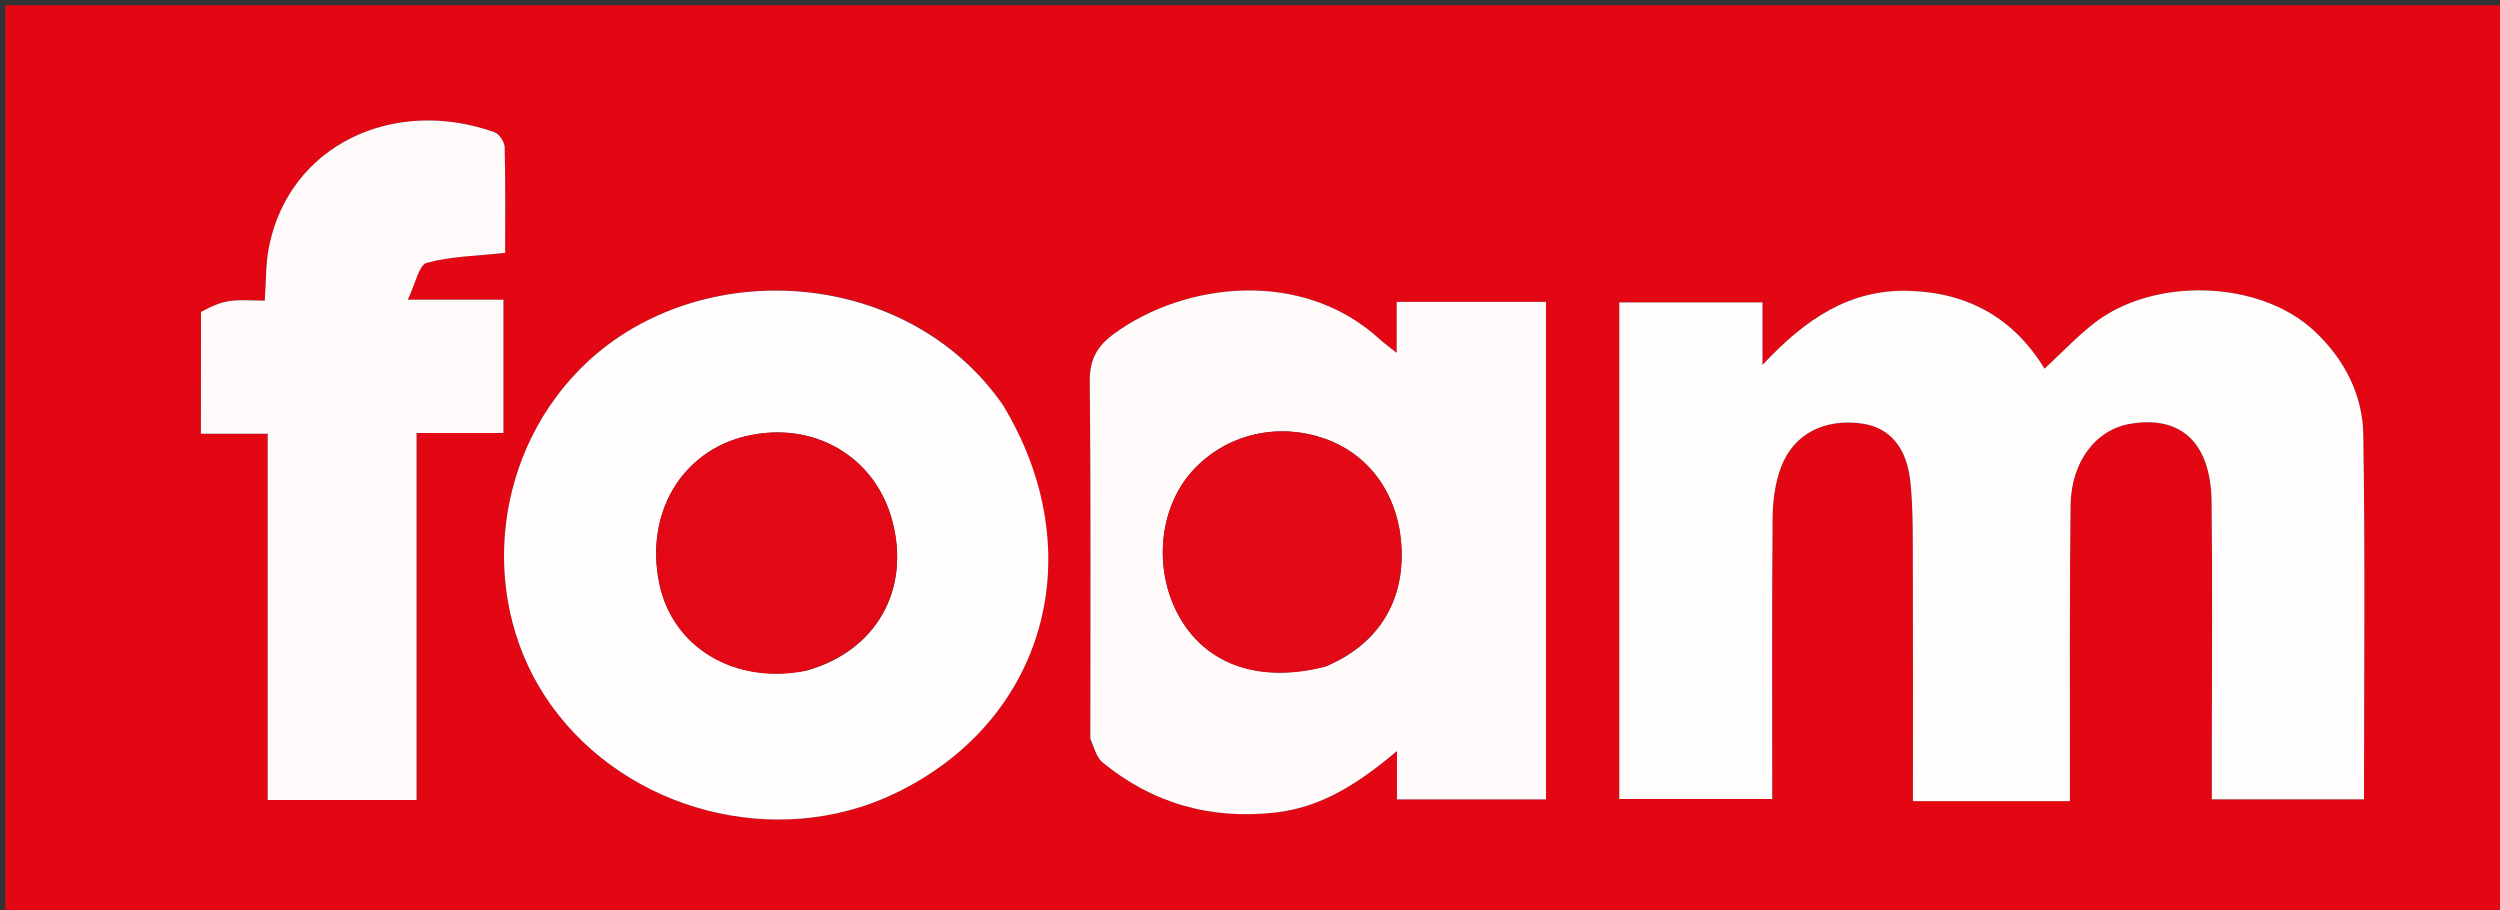 <svg version="1.1" id="Layer_1" xmlns="http://www.w3.org/2000/svg" xmlns:xlink="http://www.w3.org/1999/xlink" x="0px" y="0px"
	 width="100%" viewBox="0 0 478 174" enable-background="new 0 0 478 174" xml:space="preserve">
<rect x="0" y="0" width="478" height="174" fill="#333333" stroke="none"/>
<path fill="#E30714" opacity="1" stroke="none" 
	d="
M336,175 
	C224,175 112.5,175 1,175 
	C1,117 1,59 1,1 
	C160.333,1 319.666,1 479,1 
	C479,59 479,117 479,175 
	C431.5,175 384,175 336,175 
M376.512,153.171 
	C382.786,153.171 389.06,153.171 395.764,153.171 
	C395.764,150.783 395.762,148.987 395.764,147.191 
	C395.788,130.361 395.684,113.53 395.89,96.703 
	C395.993,88.288 400.687,82.186 407.217,81.048 
	C416.971,79.349 422.716,84.621 422.854,95.922 
	C423.039,111.083 422.904,126.248 422.906,141.412 
	C422.906,145.198 422.906,148.985 422.906,152.837 
	C432.953,152.837 442.504,152.837 451.998,152.837 
	C451.998,129.362 452.237,106.217 451.864,83.083 
	C451.74,75.407 448.208,68.624 442.476,63.263 
	C432.106,53.565 411.864,52.826 400.319,61.856 
	C397.088,64.384 394.246,67.41 390.913,70.496 
	C385.004,60.773 376.194,55.914 364.915,55.607 
	C353.657,55.3 345.156,60.996 336.991,69.778 
	C336.991,64.918 336.991,61.366 336.991,57.814 
	C327.555,57.814 318.636,57.814 309.608,57.814 
	C309.608,89.708 309.608,121.274 309.608,152.771 
	C319.486,152.771 329.042,152.771 338.85,152.771 
	C338.85,134.561 338.769,116.75 338.923,98.941 
	C338.951,95.679 339.425,92.23 340.582,89.208 
	C343.003,82.886 348.925,79.989 356.015,80.986 
	C361.246,81.722 364.624,85.46 365.289,92.33 
	C365.832,97.948 365.715,103.638 365.736,109.296 
	C365.788,123.75 365.753,138.205 365.753,153.171 
	C369.28,153.171 372.399,153.171 376.512,153.171 
M191.499,77.069 
	C172.96,50.501 132.334,48.672 110.755,70.717 
	C93.775,88.064 91.616,115.678 105.395,134.86 
	C119.975,155.157 148.412,162.5 170.934,151.785 
	C199.853,138.026 208.986,105.773 191.499,77.069 
M208.474,141.698 
	C209.238,143.079 209.683,144.85 210.818,145.78 
	C220.436,153.665 231.528,156.74 243.859,155.359 
	C252.724,154.367 259.866,149.7 267.102,143.59 
	C267.102,147.22 267.102,149.972 267.102,152.843 
	C276.842,152.843 286.213,152.843 295.6,152.843 
	C295.6,120.975 295.6,89.439 295.6,57.715 
	C286.016,57.715 276.747,57.715 267.046,57.715 
	C267.046,60.827 267.046,63.716 267.046,67.472 
	C265.531,66.26 264.625,65.619 263.814,64.875 
	C248.953,51.248 226.463,53.985 213.022,63.801 
	C209.825,66.136 208.316,68.688 208.359,72.897 
	C208.591,95.543 208.47,118.193 208.474,141.698 
M38.413,60.09 
	C38.413,67.537 38.413,74.984 38.413,82.926 
	C42.903,82.926 46.802,82.926 51.181,82.926 
	C51.181,106.638 51.181,129.843 51.181,152.958 
	C60.814,152.958 69.935,152.958 79.649,152.958 
	C79.649,129.558 79.649,106.368 79.649,82.795 
	C85.503,82.795 90.769,82.795 96.258,82.795 
	C96.258,74.214 96.258,66.031 96.258,57.301 
	C90.308,57.301 84.737,57.301 77.97,57.301 
	C79.451,54.247 80.089,50.668 81.59,50.259 
	C86.242,48.992 91.223,48.93 96.585,48.346 
	C96.585,42.427 96.662,35.297 96.496,28.173 
	C96.473,27.168 95.466,25.609 94.565,25.287 
	C75.29,18.411 55.266,27.689 51.412,47.288 
	C50.782,50.492 50.885,53.84 50.624,57.479 
	C48.274,57.479 46.101,57.257 43.999,57.545 
	C42.108,57.805 40.295,58.625 38.413,60.09 
z"/>
<path fill="#FFFCFC" opacity="1" stroke="none" 
	d="
M376.015,153.171 
	C372.399,153.171 369.28,153.171 365.753,153.171 
	C365.753,138.205 365.788,123.75 365.736,109.296 
	C365.715,103.638 365.832,97.948 365.289,92.33 
	C364.624,85.46 361.246,81.722 356.015,80.986 
	C348.925,79.989 343.003,82.886 340.582,89.208 
	C339.425,92.23 338.951,95.679 338.923,98.941 
	C338.769,116.75 338.85,134.561 338.85,152.771 
	C329.042,152.771 319.486,152.771 309.608,152.771 
	C309.608,121.274 309.608,89.708 309.608,57.814 
	C318.636,57.814 327.555,57.814 336.991,57.814 
	C336.991,61.366 336.991,64.918 336.991,69.778 
	C345.156,60.996 353.657,55.3 364.915,55.607 
	C376.194,55.914 385.004,60.773 390.913,70.496 
	C394.246,67.41 397.088,64.384 400.319,61.856 
	C411.864,52.826 432.106,53.565 442.476,63.263 
	C448.208,68.624 451.74,75.407 451.864,83.083 
	C452.237,106.217 451.998,129.362 451.998,152.837 
	C442.504,152.837 432.953,152.837 422.906,152.837 
	C422.906,148.985 422.906,145.198 422.906,141.412 
	C422.904,126.248 423.039,111.083 422.854,95.922 
	C422.716,84.621 416.971,79.349 407.217,81.048 
	C400.687,82.186 395.993,88.288 395.89,96.703 
	C395.684,113.53 395.788,130.361 395.764,147.191 
	C395.762,148.987 395.764,150.783 395.764,153.171 
	C389.06,153.171 382.786,153.171 376.015,153.171 
z"/>
<path fill="#FFFDFD" opacity="1" stroke="none" 
	d="
M191.712,77.364 
	C208.986,105.773 199.853,138.026 170.934,151.785 
	C148.412,162.5 119.975,155.157 105.395,134.86 
	C91.616,115.678 93.775,88.064 110.755,70.717 
	C132.334,48.672 172.96,50.501 191.712,77.364 
M154.387,128.164 
	C167.524,124.434 174.119,112.8 170.598,99.564 
	C167.311,87.208 155.455,80.357 142.626,83.398 
	C130.256,86.33 123.273,98.235 126.072,111.621 
	C128.613,123.771 140.417,130.959 154.387,128.164 
z"/>
<path fill="#FFFBFB" opacity="1" stroke="none" 
	d="
M208.472,141.27 
	C208.47,118.193 208.591,95.543 208.359,72.897 
	C208.316,68.688 209.825,66.136 213.022,63.801 
	C226.463,53.985 248.953,51.248 263.814,64.875 
	C264.625,65.619 265.531,66.26 267.046,67.472 
	C267.046,63.716 267.046,60.827 267.046,57.715 
	C276.747,57.715 286.016,57.715 295.6,57.715 
	C295.6,89.439 295.6,120.975 295.6,152.843 
	C286.213,152.843 276.842,152.843 267.102,152.843 
	C267.102,149.972 267.102,147.22 267.102,143.59 
	C259.866,149.7 252.724,154.367 243.859,155.359 
	C231.528,156.74 220.436,153.665 210.818,145.78 
	C209.683,144.85 209.238,143.079 208.472,141.27 
M253.6,127.37 
	C263.085,123.358 268.165,115.687 267.993,105.634 
	C267.818,95.338 262.32,87.134 253.455,83.939 
	C244.277,80.632 234.301,83.039 227.949,90.093 
	C221.372,97.396 220.45,109.526 225.793,118.449 
	C231.051,127.231 240.984,130.607 253.6,127.37 
z"/>
<path fill="#FEFAFA" opacity="1" stroke="none" 
	d="
M38.43,59.644 
	C40.295,58.625 42.108,57.805 43.999,57.545 
	C46.101,57.257 48.274,57.479 50.624,57.479 
	C50.885,53.84 50.782,50.492 51.412,47.288 
	C55.266,27.689 75.29,18.411 94.565,25.287 
	C95.466,25.609 96.473,27.168 96.496,28.173 
	C96.662,35.297 96.585,42.427 96.585,48.346 
	C91.223,48.93 86.242,48.992 81.59,50.259 
	C80.089,50.668 79.451,54.247 77.97,57.301 
	C84.737,57.301 90.308,57.301 96.258,57.301 
	C96.258,66.031 96.258,74.214 96.258,82.795 
	C90.769,82.795 85.503,82.795 79.649,82.795 
	C79.649,106.368 79.649,129.558 79.649,152.958 
	C69.935,152.958 60.814,152.958 51.181,152.958 
	C51.181,129.843 51.181,106.638 51.181,82.926 
	C46.802,82.926 42.903,82.926 38.413,82.926 
	C38.413,74.984 38.413,67.537 38.43,59.644 
z"/>
<path fill="#E30815" opacity="1" stroke="none" 
	d="
M153.982,128.267 
	C140.417,130.959 128.613,123.771 126.072,111.621 
	C123.273,98.235 130.256,86.33 142.626,83.398 
	C155.455,80.357 167.311,87.208 170.598,99.564 
	C174.119,112.8 167.524,124.434 153.982,128.267 
z"/>
<path fill="#E30916" opacity="1" stroke="none" 
	d="
M253.229,127.509 
	C240.984,130.607 231.051,127.231 225.793,118.449 
	C220.45,109.526 221.372,97.396 227.949,90.093 
	C234.301,83.039 244.277,80.632 253.455,83.939 
	C262.32,87.134 267.818,95.338 267.993,105.634 
	C268.165,115.687 263.085,123.358 253.229,127.509 
z"/>
</svg>